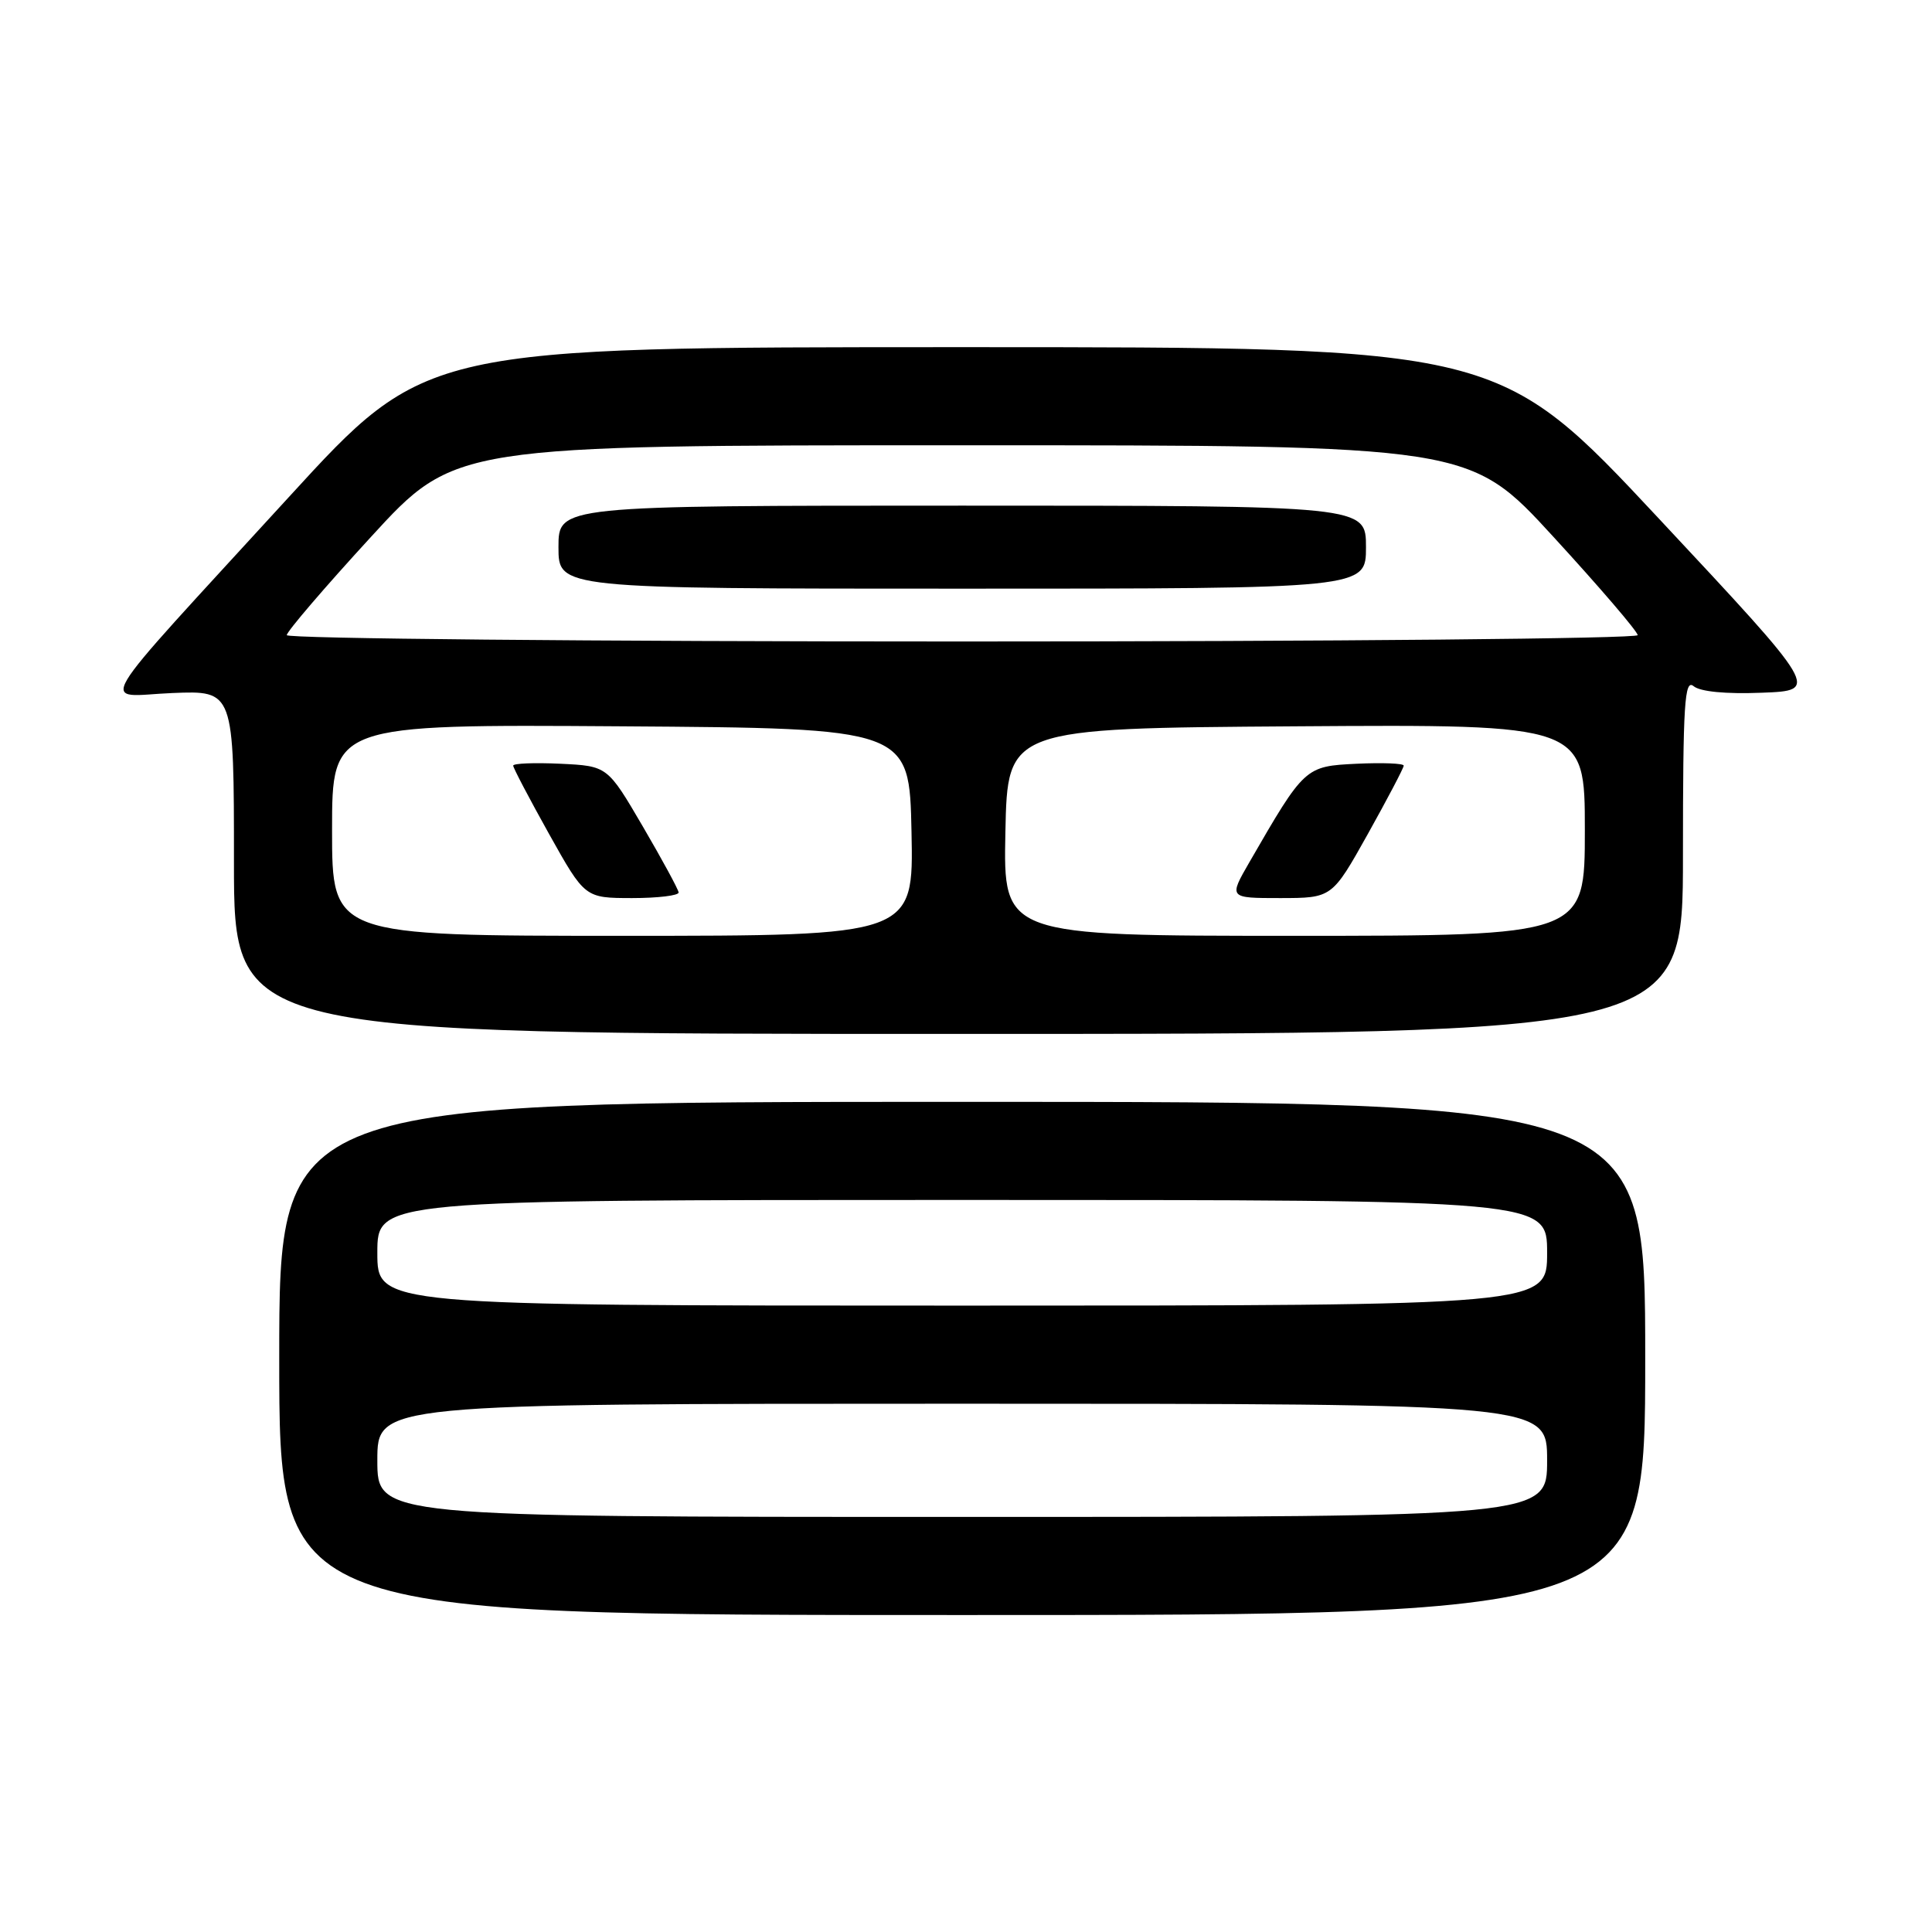 <?xml version="1.0" encoding="UTF-8" standalone="no"?>
<!DOCTYPE svg PUBLIC "-//W3C//DTD SVG 1.1//EN" "http://www.w3.org/Graphics/SVG/1.1/DTD/svg11.dtd" >
<svg xmlns="http://www.w3.org/2000/svg" xmlns:xlink="http://www.w3.org/1999/xlink" version="1.1" viewBox="0 0 256 256">
 <g >
 <path fill="currentColor"
d=" M 218.00 180.00 C 218.00 146.00 218.00 146.00 127.50 146.00 C 37.00 146.00 37.00 146.00 37.00 180.00 C 37.00 214.00 37.00 214.00 127.50 214.00 C 218.00 214.00 218.00 214.00 218.00 180.00 Z  M 223.00 113.38 C 223.00 93.20 223.21 89.93 224.41 90.92 C 225.28 91.65 228.68 91.98 233.45 91.79 C 241.10 91.50 241.10 91.50 219.84 68.75 C 198.59 46.00 198.59 46.00 127.52 46.00 C 56.45 46.00 56.45 46.00 38.27 65.87 C 11.41 95.23 13.20 92.22 22.85 91.83 C 31.00 91.50 31.00 91.50 31.00 114.25 C 31.00 137.00 31.00 137.00 127.00 137.00 C 223.00 137.00 223.00 137.00 223.00 113.38 Z  M 50.00 193.50 C 50.00 186.00 50.00 186.00 127.50 186.00 C 205.00 186.00 205.00 186.00 205.00 193.50 C 205.00 201.00 205.00 201.00 127.50 201.00 C 50.00 201.00 50.00 201.00 50.00 193.50 Z  M 50.00 166.00 C 50.00 159.00 50.00 159.00 127.50 159.00 C 205.00 159.00 205.00 159.00 205.00 166.00 C 205.00 173.00 205.00 173.00 127.50 173.00 C 50.00 173.00 50.00 173.00 50.00 166.00 Z  M 44.00 109.99 C 44.00 95.98 44.00 95.98 82.25 96.24 C 120.50 96.50 120.50 96.50 120.78 110.25 C 121.06 124.00 121.06 124.00 82.53 124.00 C 44.00 124.00 44.00 124.00 44.00 109.99 Z  M 89.92 118.25 C 89.88 117.84 87.74 113.90 85.17 109.50 C 80.49 101.50 80.49 101.50 74.25 101.20 C 70.81 101.04 68.00 101.15 68.00 101.45 C 68.00 101.75 70.14 105.82 72.75 110.50 C 77.50 118.99 77.50 118.99 83.75 119.00 C 87.19 119.00 89.97 118.66 89.92 118.25 Z  M 133.22 110.25 C 133.50 96.50 133.50 96.50 171.75 96.24 C 210.00 95.98 210.00 95.98 210.00 109.99 C 210.00 124.00 210.00 124.00 171.47 124.00 C 132.94 124.00 132.94 124.00 133.22 110.25 Z  M 181.25 110.50 C 183.86 105.82 186.00 101.75 186.00 101.45 C 186.00 101.15 183.20 101.04 179.78 101.20 C 172.92 101.53 172.86 101.59 165.55 114.25 C 162.81 119.00 162.81 119.00 169.65 119.00 C 176.50 118.99 176.50 118.99 181.25 110.50 Z  M 38.00 84.16 C 38.00 83.69 43.01 77.84 49.14 71.16 C 60.28 59.00 60.28 59.00 127.50 59.00 C 194.72 59.00 194.72 59.00 205.86 71.16 C 211.99 77.84 217.00 83.69 217.00 84.16 C 217.00 84.62 176.72 85.00 127.50 85.00 C 78.28 85.00 38.00 84.62 38.00 84.16 Z  M 181.00 72.50 C 181.00 67.00 181.00 67.00 127.50 67.00 C 74.00 67.00 74.00 67.00 74.00 72.50 C 74.00 78.00 74.00 78.00 127.50 78.00 C 181.00 78.00 181.00 78.00 181.00 72.50 Z "/>
</g>
</svg>